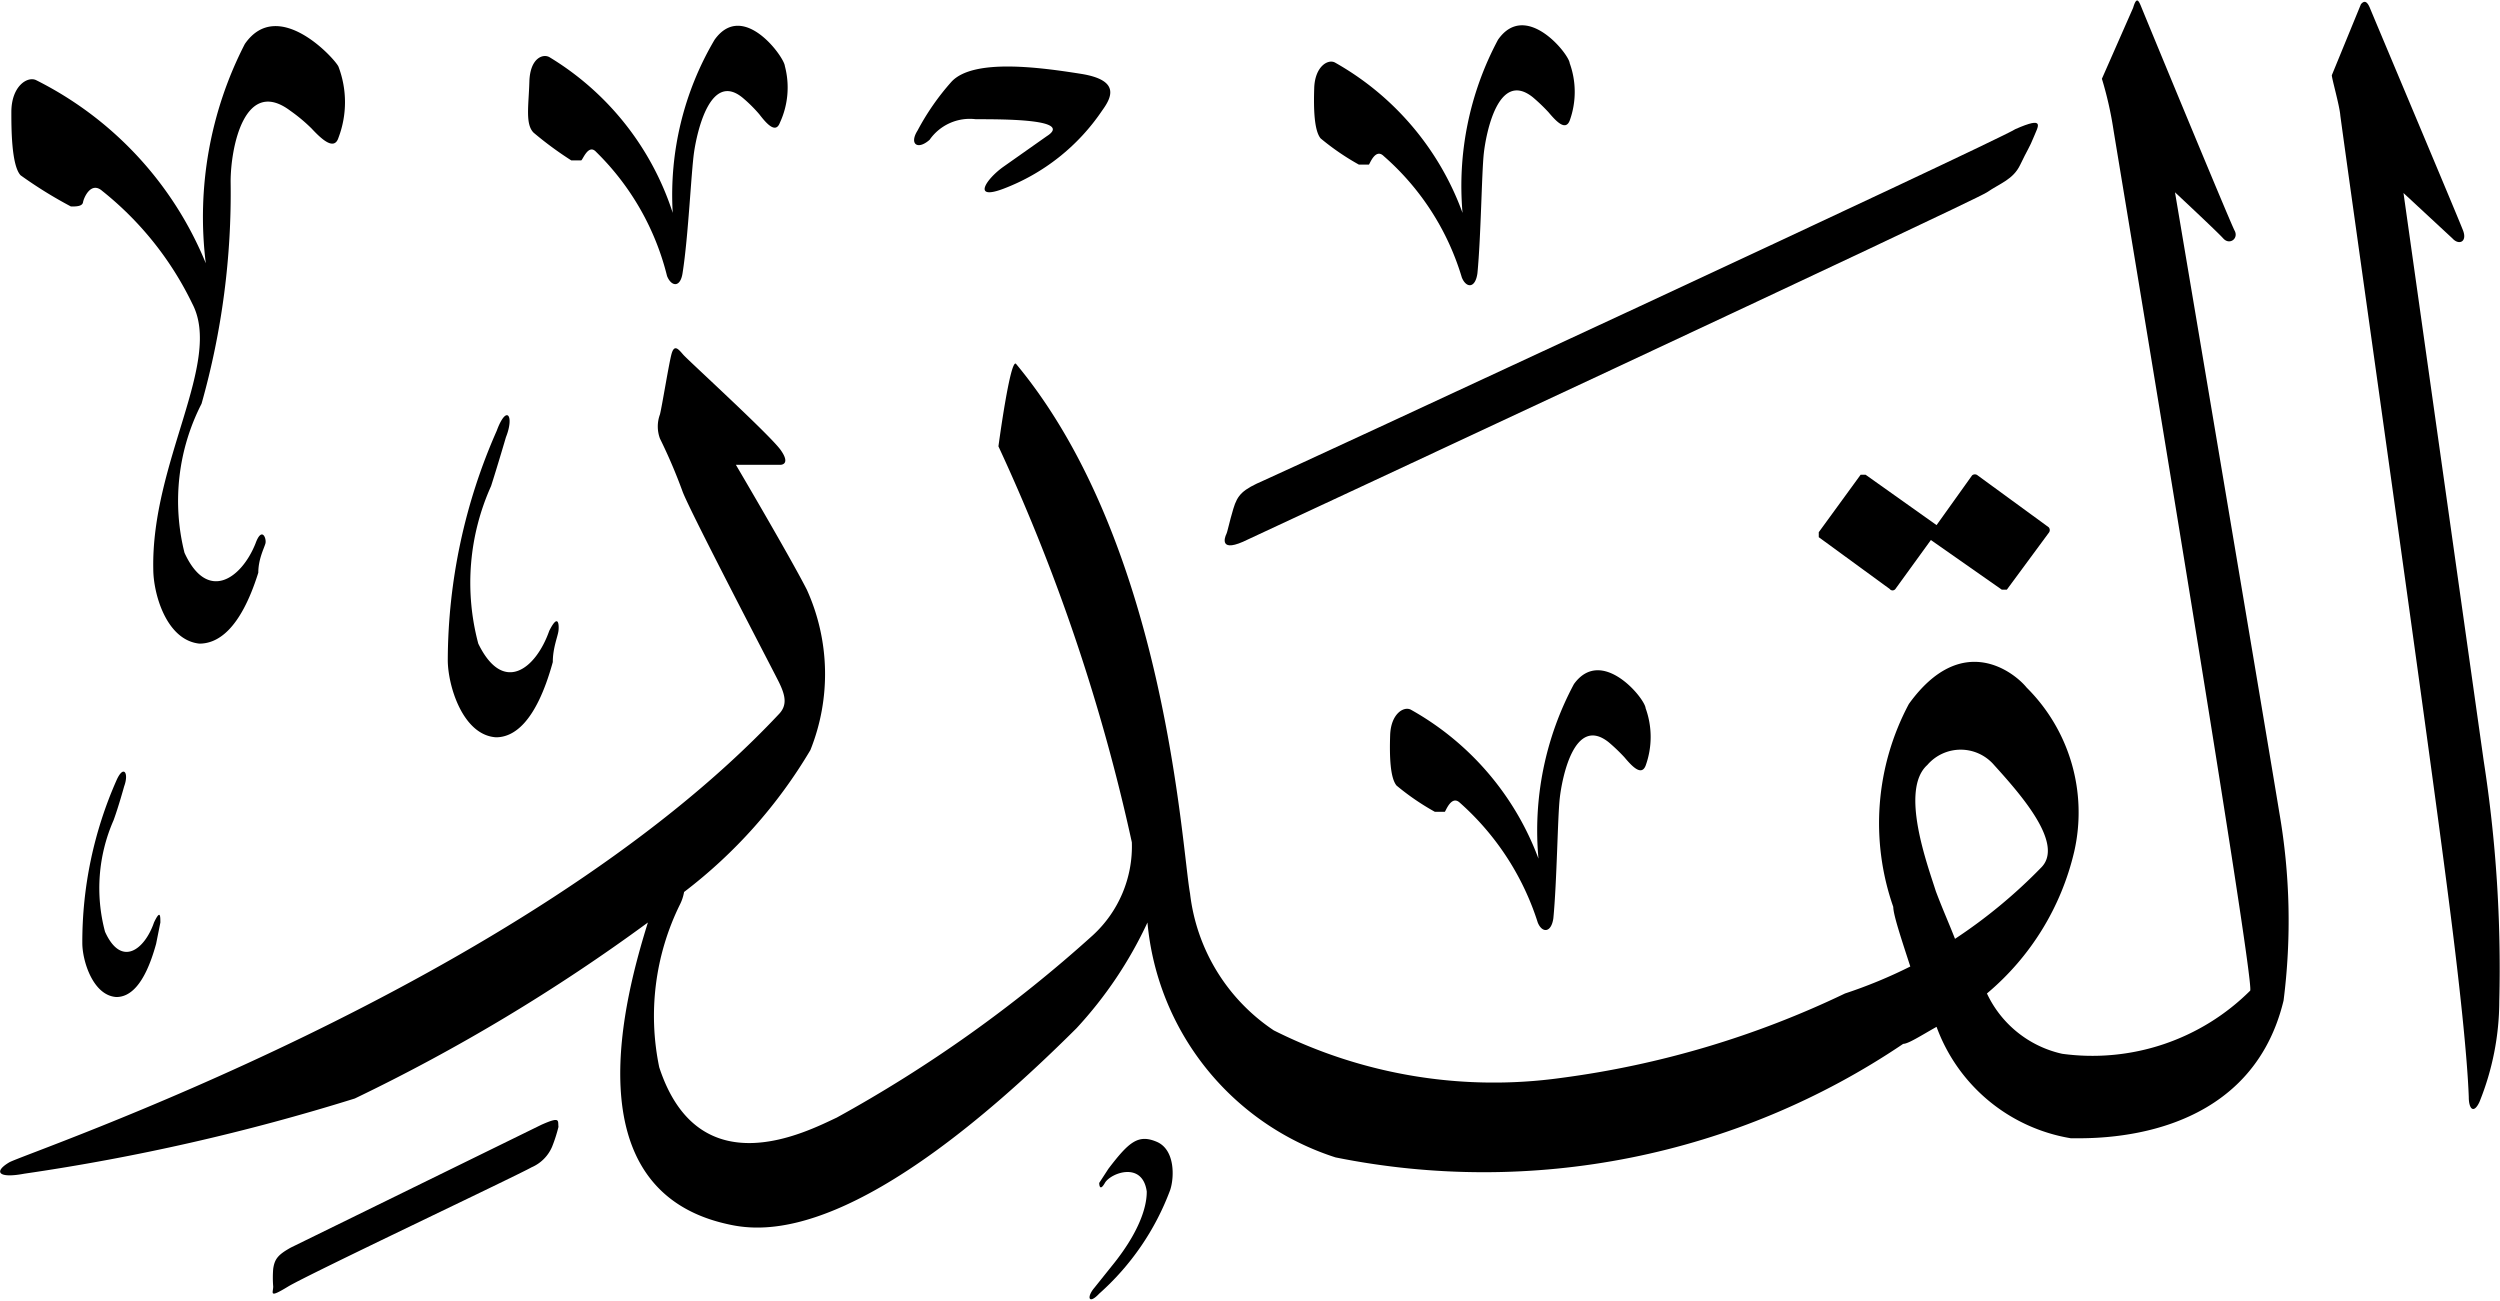 <svg xmlns="http://www.w3.org/2000/svg" viewBox="0 0 35.23 18.33"><defs><style>.cls-1{isolation:isolate;}.cls-2{fill-rule:evenodd;mix-blend-mode:darken;}</style></defs><g class="cls-1"><g id="Layer_2" data-name="Layer 2"><g id="سور_الٌقرآن_الكريم" data-name="سور الٌقرآن الكريم"><path class="cls-2" d="M15.62,16.47l-.13.2s0,.14.08,0,.53-.31.59.12c0,.08,0,.45-.5,1.06l-.24.3c-.11.13-.08.24.07.08a3.66,3.66,0,0,0,1-1.46c.06-.18.07-.57-.19-.68S15.91,16.09,15.62,16.47Z"/><path class="cls-2" d="M7.63,15.85,4.1,17.58c-.18.1-.23.16-.25.3a1.55,1.55,0,0,0,0,.25c0,.09-.07.17.21,0s3.24-1.57,3.43-1.68a.55.55,0,0,0,.29-.29,2.13,2.13,0,0,0,.09-.28C7.86,15.79,7.9,15.73,7.63,15.85Z"/><path class="cls-2" d="M7,6.07A8.06,8.06,0,0,0,6.31,9.3c0,.36.21,1.06.68,1.09.24,0,.56-.19.8-1.06,0-.2.07-.36.08-.44s0-.26-.13,0c-.19.54-.65.9-1,.18a3.32,3.32,0,0,1,.18-2.22c.09-.28.21-.69.21-.69C7.25,5.86,7.14,5.69,7,6.07Z"/><path class="cls-2" d="M1.64,11a5.63,5.63,0,0,0-.48,2.29c0,.25.15.74.48.76.17,0,.39-.13.56-.75l.06-.3c0-.09,0-.19-.09,0-.13.38-.46.64-.69.13a2.38,2.38,0,0,1,.12-1.57c.07-.19.15-.48.15-.48C1.82,10.89,1.74,10.77,1.64,11Z"/><path class="cls-2" d="M22.18,9.64a4.37,4.37,0,0,0-.5,2.46A4,4,0,0,0,19.88,10c-.1-.05-.28.06-.29.36s0,.6.09.71a3.5,3.5,0,0,0,.54.37c.06,0,.13,0,.14,0s.09-.24.21-.13A3.79,3.79,0,0,1,21.67,13c.06.15.19.15.22-.06.05-.52.06-1.42.09-1.69s.2-1.18.69-.79a2.5,2.5,0,0,1,.22.21c.11.13.24.27.3.12a1.19,1.19,0,0,0,0-.81C23.18,9.84,22.57,9.1,22.18,9.64Z"/><path class="cls-2" d="M27.79,6.7l-.5.7-1-.71a0,0,0,0,0-.07,0l-.59.81a0,0,0,0,0,0,.07l1,.73a.05.05,0,0,0,.08,0l.5-.69,1,.7a0,0,0,0,0,.07,0l.59-.8a.06.06,0,0,0,0-.08l-1-.73A.06.06,0,0,0,27.79,6.7Z"/><path class="cls-2" d="M28.4,1.82C28.12,2,18.11,6.64,17.81,6.77s-.37.2-.43.4-.08.32-.1.36-.11.28.31.07C17.72,7.54,27.81,2.84,28,2.71s.37-.18.47-.39.13-.24.19-.39S28.83,1.63,28.4,1.82Z"/><path class="cls-2" d="M13.41,1.15a3.48,3.48,0,0,0-.48.69c-.12.19,0,.28.17.13a.69.69,0,0,1,.65-.29c.41,0,1.38,0,1,.24l-.61.43c-.24.17-.45.48,0,.31a2.93,2.93,0,0,0,1.39-1.1c.13-.18.27-.43-.3-.52S13.72.82,13.41,1.15Z"/><path class="cls-2" d="M10.07.56A4.3,4.3,0,0,0,9.48,3,4,4,0,0,0,7.75.81c-.09-.06-.28,0-.29.34s-.06.6.06.72a4.94,4.94,0,0,0,.53.39c.06,0,.12,0,.14,0s.1-.24.21-.12a3.69,3.69,0,0,1,1,1.75c.06.15.19.17.22-.05.08-.51.12-1.41.16-1.69s.23-1.17.7-.76a2,2,0,0,1,.22.22c.1.13.23.28.29.12a1.18,1.18,0,0,0,.07-.8C11.05.8,10.47,0,10.07.56Z"/><path class="cls-2" d="M21.11.56A4.37,4.37,0,0,0,20.61,3,4,4,0,0,0,18.81.88c-.1-.05-.28.06-.29.36s0,.6.09.71a3.5,3.5,0,0,0,.54.37c.06,0,.13,0,.14,0s.09-.24.21-.12a3.66,3.66,0,0,1,1.1,1.71c.06.15.19.16.22-.06.05-.52.06-1.42.09-1.69s.2-1.18.69-.79a2.5,2.5,0,0,1,.22.21c.11.13.24.27.3.12a1.19,1.19,0,0,0,0-.81C22.11.76,21.5,0,21.11.56Z"/><path class="cls-2" d="M32.12,11.45c-.13-.8-1.47-8.74-1.47-8.74s.59.55.68.65.22,0,.16-.11S30.22.21,30.18.11s-.07-.17-.12,0l-.44,1a5.09,5.09,0,0,1,.16.7c.07.44,2,12,1.93,12.15a3.15,3.15,0,0,1-2.65.89A1.54,1.54,0,0,1,28,14a3.71,3.71,0,0,0,1.23-2,2.48,2.48,0,0,0-.67-2.31c-.17-.21-.91-.81-1.66.23a3.57,3.57,0,0,0-.22,2.86c0,.11.11.44.24.84A6.81,6.81,0,0,1,26,14a13.22,13.22,0,0,1-4,1.19,6.9,6.9,0,0,1-4.05-.67,2.69,2.69,0,0,1-1.18-1.93c-.12-.66-.34-4.92-2.45-7.46-.08-.11-.25,1.16-.25,1.16a26.87,26.87,0,0,1,1.88,5.58,1.7,1.7,0,0,1-.55,1.31,19.15,19.15,0,0,1-3.61,2.57c-.41.19-1.94,1-2.5-.71a3.55,3.55,0,0,1,.29-2.29.64.64,0,0,0,.06-.18,7,7,0,0,0,1.78-2,2.88,2.88,0,0,0-.05-2.26c-.24-.47-1-1.76-1-1.76H11s.15,0,0-.21S9.7,5.08,9.63,5s-.13-.16-.17,0-.13.72-.16.84a.49.49,0,0,0,0,.34,7.51,7.51,0,0,1,.32.75c.11.29,1.25,2.47,1.35,2.67s.13.34,0,.47C7.39,13.88.35,16.25.13,16.38s-.16.23.21.16A30.25,30.25,0,0,0,5,15.48,26,26,0,0,0,9.13,13c-.31,1-1.09,3.76,1.12,4.25.52.12,1.89.26,4.92-2.76a5.77,5.77,0,0,0,1-1.49,3.84,3.84,0,0,0,2.65,3.31,10.56,10.56,0,0,0,8-1.6c.07,0,.24-.11.47-.24a2.44,2.44,0,0,0,1.89,1.57c.29,0,2.51.09,3-1.94A8.9,8.9,0,0,0,32.12,11.45Zm-4.84,1.11c-.12-.38-.51-1.43-.12-1.78a.62.62,0,0,1,.94,0c.38.42,1,1.12.66,1.45a7.3,7.3,0,0,1-1.21,1C27.46,13,27.37,12.8,27.28,12.56Z"/><path class="cls-2" d="M33.27.06l-.41,1c0,.05.11.43.12.57.17,1.26,1.23,8.71,1.53,11.07.15,1.16.26,2.2.28,2.76,0,.17.07.24.15.07a3.81,3.81,0,0,0,.28-1.42A19.06,19.06,0,0,0,35,10.72l-1.13-8,.69.64c.09.1.21.05.15-.11S33.44.22,33.4.12,33.32,0,33.27.06Z"/><path class="cls-2" d="M3.45.62A5.33,5.33,0,0,0,2.9,3.71,5,5,0,0,0,.51,1.13c-.12-.06-.35.08-.35.45,0,.22,0,.75.13.89A6.11,6.11,0,0,0,1,2.91c.07,0,.16,0,.17-.06s.11-.3.27-.16A4.57,4.57,0,0,1,2.71,4.28c.43.82-.58,2.23-.55,3.74,0,.34.18,1,.65,1.05.24,0,.57-.17.83-1,0-.19.08-.34.1-.41s-.05-.25-.14,0c-.2.5-.68.83-1,.13a3,3,0,0,1,.24-2.1,10.91,10.91,0,0,0,.41-3.13c0-.49.2-1.48.84-1a2.34,2.34,0,0,1,.3.25c.14.15.32.32.38.13a1.41,1.41,0,0,0,0-1C4.73.84,3.92-.06,3.45.62Z"/></g></g></g></svg>
